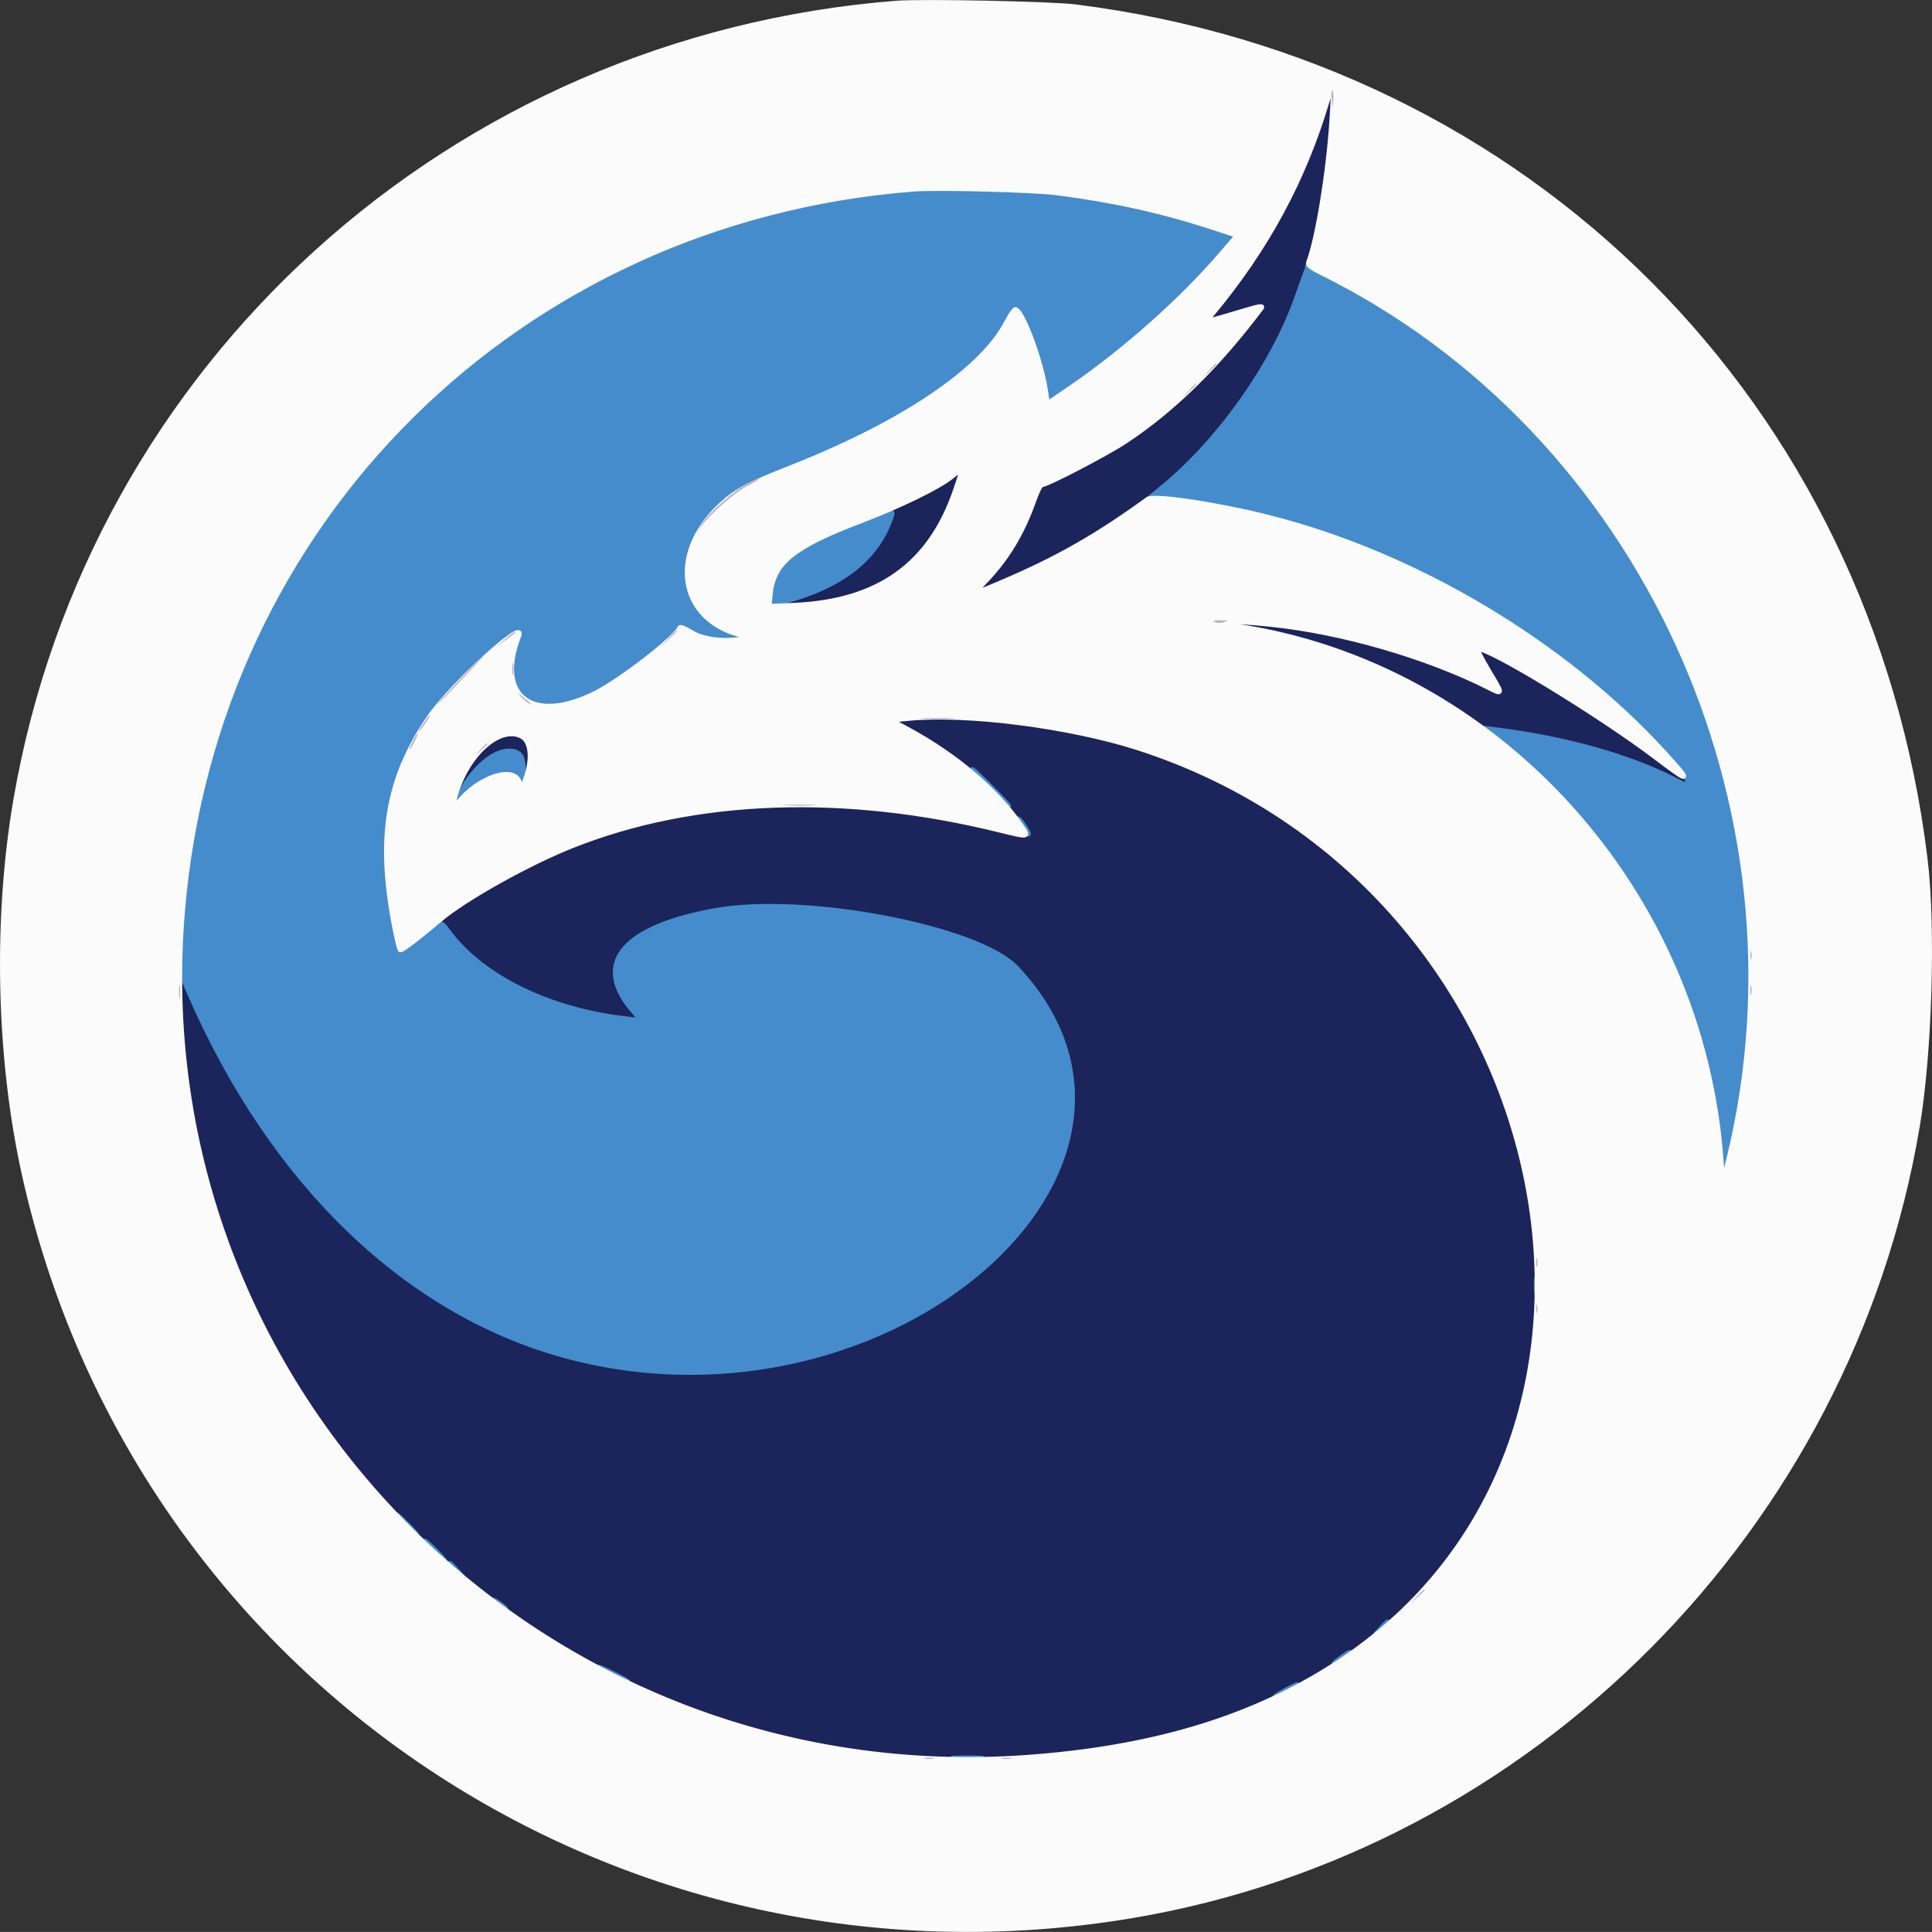 <svg xmlns="http://www.w3.org/2000/svg" width="382.606" height="382.595"><rect width="100%" height="100%" fill="#333333" stroke="none"/><g fill-rule="evenodd"><path fill="#1b245b" d="M262.955 20.096c-3.132 12.546-15.613 35.571-22.812 42.086-1.494 1.352-.85 1.347 3.685-.029 2.475-.752 4.945-1.484 5.489-1.627l.989-.26-.758 1.164c-8.874 13.651-28.54 29.605-42.475 34.456-1.087.38-1.376.804-2.156 3.174-1.943 5.907-5.15 11.33-9.145 15.468l-2.638 2.733 2.069-.816c44.19-17.418 66.168-47.352 68.392-93.149.28-5.783.158-6.396-.64-3.2m-74.618 74.56c-.875.76-3.79 2.465-6.477 3.79l-4.887 2.407-.646 1.946c-.945 2.845-3.318 6.28-6.135 8.88-3.863 3.567-6.402 4.807-16.064 7.851-1.983.624 6.414.18 10.265-.544 11.893-2.234 20.162-9.429 24.37-21.206 1.667-4.662 1.633-4.912-.426-3.124m58.79 29.487c15.677 3.093 30.274 9.047 42.574 17.367 2.97 2.01 4.247 2.627 6 2.905 13.666 2.17 17.853 3.096 25.627 5.676 2.75.912 7.245 2.794 9.99 4.182s5.068 2.523 5.163 2.523c.174 0-1.56-1.33-9.966-7.646-9.268-6.963-17.846-12.375-28.252-17.822-6.578-3.443-6.34-3.647-2.776 2.38 2.459 4.156 2.488 4.137-2.66 1.715-14.498-6.823-31.593-11.258-46.3-12.01l-4.2-.216zm-67.586 19.961c4.07 2.225 7.37 4.331 10.257 6.548 1.248.96 2.43 1.744 2.626 1.744.594 0 7.454 7.224 9.443 9.944 2.944 4.025 2.786 4.165-2.94 2.604-38.626-10.53-76.966-5.695-106.065 13.378-6.07 3.98-6.01 3.862-3.587 6.77 7.796 9.361 19.939 15.131 35.253 16.752l2.6.276-1.407-1.562c-7.385-8.198-3.54-15.609 9.807-18.902 20.344-5.019 56.882.58 65.786 10.08 36.869 39.336-24.968 93.36-88.201 77.056-31.691-8.17-58.333-33.359-75.043-70.949l-2.333-5.247-.004 4.236c-.05 45.374 24.186 91.73 63.103 120.705 37.228 27.717 86.764 37.396 132.337 25.857 55.792-14.126 84.3-62.353 69.197-117.054-13.944-50.499-57.498-82.843-112.842-83.798l-11.2-.193zm-79.27 1.495c-4.024.89-9 6.911-9.911 11.997-.23 1.277-.148 1.207.923-.8 4.48-8.397 12.885-11.145 12.384-4.048-.167 2.375.197 2.32.812-.122 1.227-4.873-.548-7.835-4.208-7.027"/><path fill="#458ccc" d="M190.648 54.816C111.32 60.311 50.096 122.234 45.139 201.987l-.462 7.419 1.907 4.397c16.508 38.077 43.592 63.94 75.601 72.193 63.233 16.304 125.07-37.72 88.201-77.057-7.522-8.026-41.777-14.582-59.586-11.404-18.731 3.343-24.57 10.721-16.007 20.227l1.407 1.562-2.6-.276c-15.469-1.637-29.053-8.239-35.8-17.4-1.53-2.077-1.279-2.131-5.283 1.152-4.634 3.799-4.386 3.881-5.482-1.8-2.338-12.118-2.018-22.491.943-30.605l1.178-3.227-1.478 1.183c-.813.65-7.058 5.942-13.878 11.759-6.82 5.816-12.461 10.419-12.535 10.228-.22-.567 1.117-8.157 2.384-13.537 14.503-61.572 70.546-106.733 133.075-107.234 3.589-.028 6.589.012 6.667.091.078.078-20.719 17.872-46.217 39.542l-46.359 39.4-.008 1.713c-.048 11.145 16.107 7.656 29.981-6.476 2.987-3.042 2.834-3.004 5.763-1.463 2.67 1.405 5.05 1.82 8.151 1.424l2.298-.293-2.19-.568c-11.205-2.901-13.174-16.3-3.73-25.383 3.567-3.431 4.848-4.135 14.541-7.991 23.074-9.178 37.877-19.331 42.97-29.47 1.359-2.707 1.814-2.473 4.004 2.055 1.977 4.088 3.273 8.385 3.655 12.109l.255 2.493 3.567-2.398c10.458-7.032 21.603-16.736 29.379-25.579 4.595-5.226 4.711-4.734-1.593-6.725-18.554-5.862-39.241-8.477-57.21-7.232m76.972 16.533c-.199.521-.919 2.546-1.601 4.5-4.774 13.679-15.742 29.098-27.306 38.385l-1.487 1.194 5.666.713c34.982 4.404 69.406 22.066 94.777 48.628 4.329 4.532 5.787 6.442 5.596 7.331-.036.165.07.255.235.2s.705.305 1.2.8.85.9.79.9c-.061 0-2.356-1.135-5.1-2.523-9.013-4.557-21.214-7.96-34.762-9.694l-2.173-.278 4.173 3.343c24.067 19.286 40.384 50.137 42.239 79.867.335 5.376.584 5.359 1.877-.129 15.949-67.724-18.131-141.33-79.836-172.426-4.095-2.064-3.831-2.014-4.288-.811m-88.42 49.41c-12.834 5.079-16.88 8.378-17.487 14.258l-.218 2.114 3.46-.974c10.784-3.037 17.401-8.175 20.277-15.745.95-2.5 1.197-2.514-6.032.347m-72.837 46.378c-2.208 1.401-4.504 4.014-5.853 6.663l-1.018 2 2.061-1.923c3.744-3.492 8.298-4.609 9.996-2.451.443.564.709 1.329.591 1.7-.162.506-.121.542.163.146.658-.917.59-5.271-.099-6.321-.913-1.395-3.477-1.313-5.841.186M205 173.2c1.971 1.98 3.673 3.6 3.783 3.6s-1.412-1.62-3.383-3.6-3.673-3.6-3.783-3.6 1.412 1.62 3.383 3.6m6.385 7.5c.617.935 1.198 1.7 1.291 1.7.288 0-1.243-2.434-1.844-2.931-.312-.258-.064.296.553 1.231m101.939 91.1c.002 1.32.077 1.812.166 1.093s.087-1.799-.004-2.4-.164-.013-.162 1.307M89.4 319.2c1.083 1.1 2.06 2 2.17 2s-.687-.9-1.77-2-2.06-2-2.17-2 .687.9 1.77 2m5.6 5.2c1.083 1.1 2.06 2 2.17 2s-.687-.9-1.77-2-2.06-2-2.17-2 .687.9 1.77 2m3 2.525c0 .069.585.654 1.3 1.3l1.3 1.175-1.175-1.3C98.33 326.888 98 326.616 98 326.925m8.8 7.221c0 .11.54.584 1.2 1.054s1.2.764 1.2.654-.54-.584-1.2-1.054-1.2-.764-1.2-.654m175.775 5.554L281.4 341l1.3-1.175c.715-.646 1.3-1.231 1.3-1.3 0-.309-.33-.037-1.425 1.175m-7.694 5.672c-1.858 1.313-2.119 1.689-.55.79.732-.419 1.519-.987 1.749-1.262.591-.707.313-.598-1.199.472M127.6 347.398c0 .267 5.649 3.087 5.827 2.908.08-.079-1.199-.809-2.841-1.622s-2.986-1.391-2.986-1.286m136 4.602c-1.21.639-2.059 1.171-1.887 1.181.425.026 4.287-1.945 4.287-2.188 0-.267.055-.29-2.4 1.007m-65.284 13.497c1.383.078 3.543.077 4.8-.002s.124-.143-2.516-.142c-2.64 0-3.668.065-2.284.144" style="stroke:#458ccc;stroke-opacity:1" transform="translate(-9.072 -17.204)"/><path fill="#76a2d5" d="M193.505 54.683c.497.096 1.217.092 1.6-.008.382-.1-.025-.179-.905-.174-.88.004-1.193.086-.695.182m11.995-.001a5.7 5.7 0 0 0 1.8 0c.495-.095.09-.173-.9-.173s-1.395.078-.9.173m47.7 9.396c0 .263-.495 1.027-1.1 1.699l-1.1 1.22 1.137-.998c1.338-1.176 2.091-2.399 1.477-2.399-.228 0-.414.215-.414.478m-3.819 4.822-1.581 1.7 1.7-1.581c1.581-1.471 1.884-1.819 1.581-1.819-.065 0-.83.765-1.7 1.7m-56.181.744c-61.515 2.318-115.344 46.842-129.551 107.157-1.266 5.377-2.604 12.971-2.384 13.535.444 1.136 27.989-23.387 29.584-26.339 3.347-6.192 9.336-13.079 16.151-18.573 5.26-4.24 5.608-4.238 4.369.022-.347 1.194-.567 2.359-.49 2.591s20.956-17.277 46.397-38.908 46.227-39.349 46.19-39.374c-.414-.281-4.558-.326-10.266-.111m74.833.508c.408.372 4.367 2.241 4.367 2.061 0-.225-3.82-2.213-4.253-2.213-.154 0-.205.068-.114.152M241.6 76.896c-3.41 3.33-4.94 4.954-3.4 3.609 2.789-2.437 10.156-9.724 9.792-9.684-.106.011-2.982 2.745-6.392 6.075m-116.1-3.467c-1.495.811-1.404 1.149.1.371.66-.341 1.2-.706 1.2-.81 0-.258-.043-.243-1.3.439m157.1 4.778c.44.359 1.16.828 1.6 1.044l.8.393-.8-.651c-.44-.359-1.16-.828-1.6-1.044l-.8-.393.8.651m5 3.139c0 .11.54.584 1.2 1.054s1.2.764 1.2.654-.54-.584-1.2-1.054-1.2-.764-1.2-.654M111 82.635l-1.2 1.031 1.3-.86c.715-.473 1.3-.938 1.3-1.033 0-.3-.169-.195-1.4.862m121.8 2.222-2.2 2.032 2.099-1.681c1.84-1.474 2.814-2.435 2.425-2.395-.068.007-1.114.927-2.324 2.044m-127.267 1.73c-2.127 1.641-3.988 3.178-4.134 3.415-.23.372 6.924-5.045 7.981-6.043 1.155-1.091-.441-.001-3.847 2.628M202.4 88.2c-1.639 1.65-2.89 3-2.78 3s1.541-1.35 3.18-3 2.89-3 2.78-3-1.541 1.35-3.18 3m26.2.044-1.6 1.432 1.7-1.272c1.463-1.094 1.991-1.621 1.6-1.598-.055.003-.82.65-1.7 1.438m-131 4.989-3 2.832 3.1-2.7c2.781-2.422 3.332-2.966 3-2.964-.055 0-1.45 1.274-3.1 2.832m126.2-1.398-1.2 1.031 1.3-.86c.715-.473 1.3-.938 1.3-1.033 0-.3-.169-.195-1.4.862m78.573 1.06c.755.821 1.46 1.406 1.566 1.299s.118-.239.026-.294c-.093-.055-.798-.64-1.567-1.299L301 91.402l1.373 1.493M310 100.2c3.184 3.19 5.88 5.8 5.99 5.8s-2.406-2.61-5.59-5.8-5.88-5.8-5.99-5.8 2.406 2.61 5.59 5.8m-219.808-.1-3.992 4.1 4.1-3.992C94.108 96.499 94.582 96 94.292 96c-.059 0-1.904 1.845-4.1 4.1m101.305-3.334c-1.644 1.053-1.872 1.425-.422.688.701-.357 1.386-.83 1.523-1.051.321-.519.225-.488-1.101.363m-9.197 5.261c-.825.436-1.5.881-1.5.991s.72-.169 1.6-.618 1.6-.903 1.6-1.008c0-.262-.003-.261-1.7.635m-4.7 2.373c-1.21.639-2.02 1.162-1.8 1.162s1.39-.523 2.6-1.162 2.02-1.162 1.8-1.162-1.39.523-2.6 1.162m-93.2 1.8c-.972.99-1.677 1.8-1.567 1.8s.995-.81 1.967-1.8 1.677-1.8 1.567-1.8-.995.81-1.967 1.8m232.8 1.6c.746.77 1.447 1.4 1.557 1.4s-.411-.63-1.157-1.4-1.447-1.4-1.557-1.4.411.63 1.157 1.4m-235.632 1.7c-2.359 2.643-2.894 3.3-2.686 3.3.121 0 1.067-.99 2.1-2.2 1.914-2.24 2.373-3.102.586-1.1m-4.368 5.3c-.697.88-1.177 1.6-1.067 1.6s.77-.72 1.467-1.6 1.177-1.6 1.067-1.6-.77.72-1.467 1.6m161.3 1.076c.385.1 1.015.1 1.4 0 .385-.101.07-.183-.7-.183s-1.085.082-.7.183m86.075 1.056c.616.807 1.201 1.468 1.3 1.468.278 0-1.454-2.34-1.966-2.656-.25-.155.05.38.666 1.188M74.8 118c-.47.66-.764 1.2-.654 1.2s.584-.54 1.054-1.2.764-1.2.654-1.2-.584.54-1.054 1.2m191 3.2c.44.189 1.07.344 1.4.344.378 0 .304-.127-.2-.344-.44-.189-1.07-.344-1.4-.344-.378 0-.304.127.2.344m64.055 3.2c1.025 1.54 1.937 2.8 2.027 2.8.213 0-.084-.499-1.967-3.3-.849-1.265-1.63-2.3-1.733-2.3s.649 1.26 1.673 2.8m-159.155-.374c-1.265.653-2.3 1.268-2.3 1.368 0 .272 1.065-.189 3.348-1.448 2.717-1.498 1.886-1.435-1.048.08m-5.9 4.174c-.972.99-1.677 1.8-1.567 1.8s.995-.81 1.967-1.8 1.677-1.8 1.567-1.8-.995.81-1.967 1.8m128 3.59c0 .11 1.26.834 2.8 1.61s2.8 1.32 2.8 1.21-1.26-.834-2.8-1.61-2.8-1.32-2.8-1.21m-229 3.41c-.341.66-.531 1.2-.421 1.2s.48-.54.821-1.2.531-1.2.421-1.2-.48.54-.821 1.2m272.8.4c.341.66.711 1.2.821 1.2s-.08-.54-.421-1.2-.711-1.2-.821-1.2.08.54.421 1.2m-190.6.291c0 1.424 5.442 6.52 6.945 6.504.25-.002-.355-.467-1.345-1.031-2.39-1.363-3.106-2.028-4.461-4.142-.626-.978-1.139-1.577-1.139-1.331m-5.422 8.144c-1.528 1.547-4.083 3.817-5.678 5.044-1.595 1.228-2.9 2.318-2.9 2.424 0 .195 2.023-1.26 4.2-3.021 1.794-1.45 7.442-6.973 7.289-7.126-.073-.073-1.383 1.132-2.911 2.679m171.822-.689c0 .11.54.584 1.2 1.054s1.2.764 1.2.654-.54-.584-1.2-1.054-1.2-.764-1.2-.654m28.828 1.254c0 .22.258.85.572 1.4s.572.82.572.6-.258-.85-.572-1.4-.572-.82-.572-.6m-24.841 1.662c5.237 4.298 9.726 7.795 9.255 7.21-.614-.764-6.517-5.489-9.042-7.239l-1.6-1.109 1.387 1.138M327.8 155.6c.859.88 1.652 1.6 1.762 1.6s-.503-.72-1.362-1.6-1.652-1.6-1.762-1.6.503.72 1.362 1.6m6.8 6.4c2.633 2.64 4.877 4.8 4.987 4.8s-1.954-2.16-4.587-4.8-4.877-4.8-4.987-4.8 1.954 2.16 4.587 4.8m-31.2-.12c.22.208 1.21.966 2.2 1.685l1.8 1.307-1.4-1.264c-1.226-1.107-3.644-2.714-2.6-1.728m8 6.52c.859.88 1.652 1.6 1.762 1.6s-.503-.72-1.362-1.6-1.652-1.6-1.762-1.6.503.72 1.362 1.6m29.622.425c.868 1.004 1.659 1.763 1.758 1.687.1-.077-.61-.898-1.577-1.826L339.444 167l1.578 1.825m-23.513 5.375c6.079 6.705 7.773 8.455 5.242 5.419-1.183-1.42-3.744-4.21-5.691-6.2l-3.541-3.619 3.99 4.4M104.7 171.429c-1.551.841-1.375 1.132.2.33 1.508-.766 1.775-.965 1.267-.943-.202.009-.862.285-1.467.613m-3.715 3.071L99 176.6l2.1-1.985c1.155-1.092 2.1-2.037 2.1-2.1 0-.298-.371.034-2.215 1.985M328.4 187.2c.47.66.944 1.2 1.054 1.2s-.184-.54-.654-1.2-.944-1.2-1.054-1.2.184.54.654 1.2m6.2 9.6c.341.66.711 1.2.821 1.2s-.08-.54-.421-1.2-.711-1.2-.821-1.2.08.54.421 1.2m2 3.6c.557 1.1 1.103 2 1.213 2s-.256-.9-.813-2-1.103-2-1.213-2 .256.9.813 2m18.693-.8c0 .77.082 1.085.183.7s.1-1.015 0-1.4c-.101-.385-.183-.07-.183.7M93.6 201.474c-3.913 3.261-5.012 4.233-4.4 3.893.989-.55 7.28-5.769 6.927-5.746-.18.011-1.317.845-2.527 1.853M44.901 202.6c.004.88.086 1.193.182.695.096-.497.092-1.217-.008-1.6-.1-.382-.179.025-.174.905m310.823 7.2c.002 1.32.077 1.812.166 1.093s.087-1.799-.004-2.4-.164-.013-.162 1.307m-5.69 40.42c.034 1.561.039 1.566.39.39.22-.737.207-1.339-.034-1.58-.253-.253-.378.165-.356 1.19" style="fill:#458ccc;fill-opacity:1;stroke:#458ccc;stroke-opacity:1" transform="translate(-9.072 -17.204)"/><path fill="#fbfbfb" d="M186.6 17.852C98.563 24.756 27.055 89.446 12.225 175.6c-4.044 23.496-3.434 51.064 1.638 74 22.067 99.784 118.054 164.048 219.485 146.948C312.279 383.24 375.406 319.733 388.76 240.2c2.456-14.627 3.173-39.561 1.525-53C379.254 97.28 312.006 29.895 222 18.571c-4.789-.603-30.281-1.12-35.4-.719m86.232 23.42c-.65 10.082-2.844 23.377-4.612 27.938-.174.448.482.964 2.472 1.946 63.387 31.257 97.743 105.753 80.839 175.289l-1.302 5.355-.302-4.4c-3.682-53.755-44.482-98.752-96.327-106.236-7.879-1.137-2.827-1.363 7.2-.322 14.021 1.456 30.767 6.305 42.94 12.432 3.02 1.52 3.017 1.622.088-3.276-1.38-2.309-2.372-4.253-2.203-4.32 1.684-.67 23.907 12.831 35.275 21.431 7.005 5.299 7.231 5.195 1.752-.805-19.918-21.814-49.438-39.366-78.452-46.646-10.378-2.604-22.639-4.421-23.859-3.536-10.062 7.298-17.875 11.749-28.781 16.396-6.03 2.569-6.048 2.567-3.266-.34 4.222-4.414 7.26-9.482 9.516-15.878.602-1.705 1.295-3.103 1.542-3.106 1.079-.016 12.827-6.13 16.648-8.664 9.483-6.291 18.174-14.823 26.904-26.411.231-.307-.593-.198-2.271.3-9.804 2.909-9.078 2.823-7.463.881 10.687-12.844 18.026-26.404 22.642-41.833 1.42-4.748 1.541-4.295 1.02 3.805M218.4 55.375c11.031 1.413 20.779 3.569 30.531 6.75l5.209 1.699-3.639 4.216c-7.621 8.827-18.945 18.852-29.24 25.885l-4.767 3.257-.4-2.691c-.856-5.764-4.446-15.482-5.894-15.957-.22-.072-1.015 1.058-1.766 2.511-4.905 9.485-20.613 20.077-42.634 28.749-8.652 3.407-10.995 4.661-14.059 7.523-10.089 9.427-8.277 22.201 3.618 25.507l2.441.678-1.934.299c-3.801.589-7.644.057-9.953-1.379-1.253-.779-2.147-1.119-2.236-.852-.616 1.847-11.636 10.391-16.678 12.93-12.447 6.268-19.947.64-15.19-11.4 1.46-3.695-13.378 9.844-17.695 16.145-8.377 12.228-10.309 23.928-6.862 41.555.452 2.31.94 4.323 1.085 4.473.225.234 3.066-1.922 7.863-5.965 4.971-4.19 17.445-11.162 26.2-14.643 24.189-9.619 53.968-10.696 84.752-3.064 5.713 1.416 5.714 1.416 4.129-.873-4.928-7.117-12.817-13.835-22.281-18.973l-3.6-1.955 3.8-.363c11.4-1.088 31.636 1.511 45.002 5.78 84.944 27.13 108.065 139.001 37.74 182.603-16.228 10.061-35.27 15.649-59.342 17.414-95.86 7.027-175.291-72.41-167.418-167.434C51.601 120.313 111.654 60.869 189.8 54.65c4.698-.374 23.807.11 28.6.725m-20.1 58.956c-5.035 14.708-15.302 22.026-31.926 22.757l-5.027.221.265-2.555c.636-6.144 4.604-9.337 17.903-14.405 7.721-2.942 15.221-6.584 17.885-8.683 2.541-2.003 2.52-2.066.9 2.665m-85.929 48.654c1.829.946 2.231 4.257.976 8.044-.761 2.297-1.347 3.115-1.347 1.88 0-3.996-6.815-2.592-11.387 2.347l-2.124 2.293.588-2.274c2.165-8.388 8.864-14.581 13.294-12.29" style="stroke:#fbfbfb;stroke-opacity:1" transform="translate(-9.072 -17.204)"/><path fill="#bcb4be" d="m263.718 19.515.193 1.881.136-1.553c.074-.854-.012-1.7-.193-1.88-.181-.182-.242.517-.136 1.552m-24.412 53.981-1.378 1.5 1.5-1.378c1.396-1.284 1.684-1.622 1.378-1.622-.066 0-.741.675-1.5 1.5m-4 4-1.378 1.5 1.5-1.378c1.396-1.284 1.684-1.622 1.378-1.622-.066 0-.741.675-1.5 1.5m-87.773 18.611c-2.728 1.468-7.653 5.958-8.722 7.952-.62 1.153-.623 1.2-.027.337 1.684-2.438 6.494-6.698 9.144-8.098 1.54-.813 2.62-1.479 2.4-1.48s-1.478.58-2.795 1.29m93.029 27.083c.374.22 1.113.228 1.8.022 1.076-.32 1.028-.35-.634-.37-1.288-.016-1.62.083-1.166.348m-108.253 3.305-1.581 1.7 1.7-1.58c1.58-1.472 1.884-1.82 1.58-1.82-.064 0-.83.765-1.7 1.7m-32.38.144-1.6 1.432 1.8-1.315 1.967-1.438c.09-.068 0-.12-.2-.117-.202.003-1.087.65-1.967 1.438m-8.02 7.056c-3.107 3.19-6.744 7.238-4.94 5.5 1.697-1.635 8.862-9.2 8.714-9.2-.093 0-1.792 1.665-3.774 3.7m9.534-1.1c.003 1.1.08 1.503.173.895.092-.609.09-1.509-.005-2s-.171.005-.168 1.105m1.684 5.337c.436.515 1.155 1.122 1.598 1.35.849.434.725.3-1.193-1.293-1.155-.959-1.17-.96-.405-.057m-18.905 4.763c-1.036 1.496-1.372 2.1-1.17 2.1.094 0 .647-.72 1.23-1.6 1.183-1.788 1.13-2.22-.06-.5m98.807-.403c1.485.077 3.915.077 5.4 0s.27-.14-2.7-.14-4.185.063-2.7.14m-101.3 4.503c-.45.88-.726 1.6-.616 1.6s.567-.72 1.016-1.6.726-1.6.616-1.6-.567.72-1.016 1.6m13.375 1.7-1.175 1.3 1.3-1.175c1.212-1.095 1.484-1.425 1.175-1.425-.07 0-.654.585-1.3 1.3m60.742 10.997c1.494.077 3.834.077 5.2 0 1.365-.079.143-.142-2.717-.142-2.86.001-3.978.065-2.483.142m190.776 29.703c0 .77.082 1.085.183.7s.1-1.015 0-1.4c-.101-.385-.183-.07-.183.7m-311.173 7.2c0 1.21.075 1.705.167 1.1a9 9 0 0 0 0-2.2c-.092-.605-.167-.11-.167 1.1m311.18-.2c.005.88.087 1.193.183.695.096-.497.092-1.217-.008-1.6-.1-.382-.18.025-.174.905m-42.408 53.8c0 .77.082 1.085.183.7s.1-1.015 0-1.4c-.101-.385-.183-.07-.183.7m0 9.2c0 .77.082 1.085.183.7s.1-1.015 0-1.4c-.101-.385-.183-.07-.183.7m-23.715 57.1-1.378 1.5 1.5-1.378c1.396-1.284 1.684-1.622 1.378-1.622-.066 0-.741.675-1.5 1.5m-97.273 31.983c.497.096 1.217.092 1.6-.008.382-.1-.025-.179-.905-.174-.88.004-1.193.086-.695.182m15.195 0a5.7 5.7 0 0 0 1.8 0c.495-.096.09-.174-.9-.174s-1.395.078-.9.173"/></g></svg>